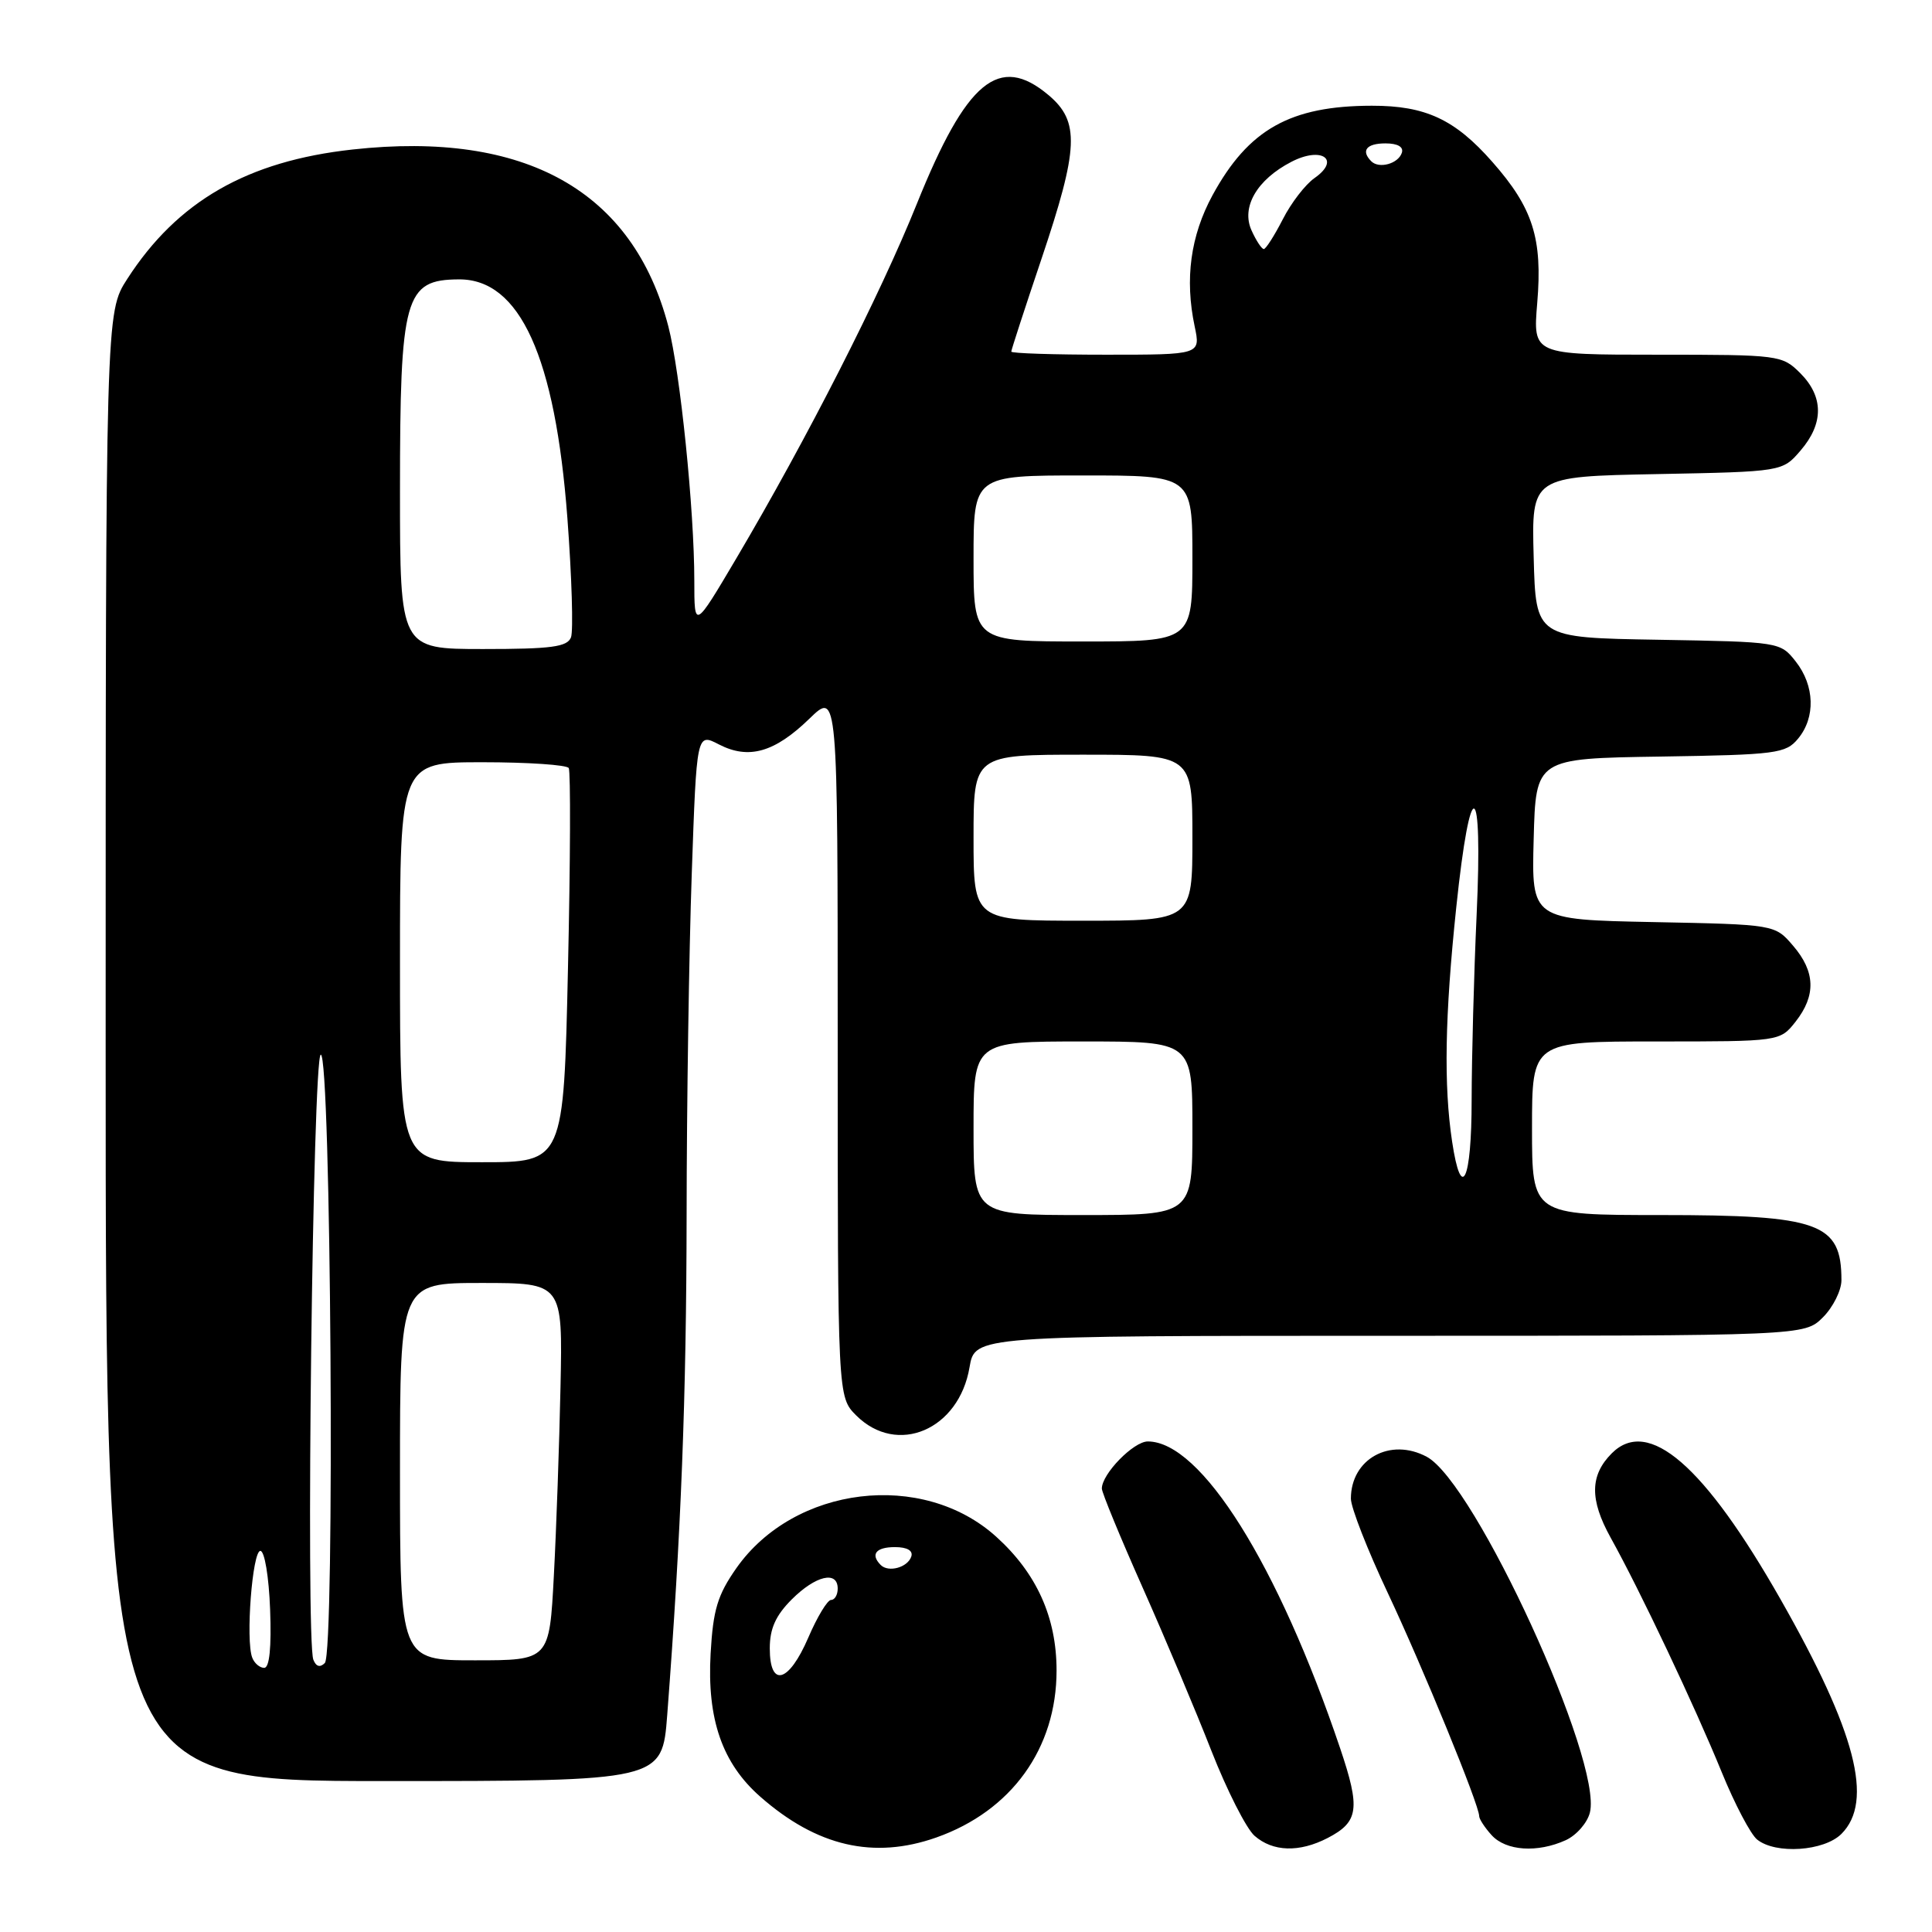 <?xml version="1.0" encoding="UTF-8" standalone="no"?>
<!DOCTYPE svg PUBLIC "-//W3C//DTD SVG 1.1//EN" "http://www.w3.org/Graphics/SVG/1.1/DTD/svg11.dtd" >
<svg xmlns="http://www.w3.org/2000/svg" xmlns:xlink="http://www.w3.org/1999/xlink" version="1.1" viewBox="0 0 256 256">
 <g >
 <path fill="currentColor"
d=" M 124.06 243.48 C 134.03 239.96 140.00 231.68 140.00 221.35 C 140.00 214.31 137.36 208.46 132.00 203.62 C 122.24 194.80 105.25 196.86 97.57 207.79 C 95.08 211.35 94.49 213.29 94.16 219.10 C 93.67 227.81 95.70 233.65 100.75 238.08 C 108.24 244.66 115.77 246.40 124.06 243.48 Z  M 175.93 243.54 C 180.03 241.41 180.28 239.67 177.58 231.67 C 169.35 207.30 159.14 191.00 152.09 191.00 C 150.20 191.00 146.00 195.30 146.00 197.24 C 146.00 197.77 148.43 203.67 151.40 210.35 C 154.37 217.03 158.48 226.78 160.52 232.00 C 162.57 237.22 165.14 242.29 166.23 243.25 C 168.66 245.38 172.16 245.49 175.93 243.54 Z  M 207.48 243.83 C 208.89 243.18 210.33 241.54 210.67 240.17 C 212.38 233.36 195.46 196.46 189.05 193.03 C 184.21 190.44 179.00 193.31 179.00 198.58 C 179.00 199.75 181.20 205.38 183.90 211.10 C 188.55 220.98 196.00 239.16 196.00 240.65 C 196.00 241.03 196.74 242.17 197.65 243.17 C 199.55 245.26 203.72 245.54 207.48 243.83 Z  M 244.00 243.00 C 248.31 238.69 245.91 229.46 235.95 211.95 C 225.83 194.15 218.41 187.73 213.57 192.57 C 210.67 195.48 210.62 198.70 213.42 203.75 C 217.31 210.74 224.56 226.06 228.14 234.83 C 229.86 239.05 231.97 243.06 232.83 243.75 C 235.29 245.73 241.70 245.30 244.00 243.00 Z  M 88.41 227.25 C 90.26 203.01 90.95 185.10 90.98 161.00 C 90.99 146.43 91.30 126.09 91.66 115.81 C 92.31 97.11 92.31 97.11 95.26 98.64 C 99.21 100.68 102.64 99.70 107.25 95.23 C 111.00 91.59 111.00 91.59 111.00 138.34 C 111.00 185.09 111.00 185.09 113.45 187.55 C 118.87 192.96 127.07 189.47 128.47 181.16 C 129.18 177.00 129.18 177.00 184.13 177.00 C 239.09 177.00 239.09 177.00 241.55 174.55 C 242.90 173.20 244.00 170.98 244.00 169.63 C 244.00 162.04 241.11 161.00 220.05 161.00 C 203.00 161.00 203.00 161.00 203.00 149.50 C 203.00 138.00 203.00 138.00 219.43 138.00 C 235.85 138.00 235.85 138.00 237.93 135.37 C 240.65 131.90 240.55 128.75 237.59 125.31 C 235.18 122.50 235.18 122.50 219.06 122.18 C 202.93 121.86 202.93 121.86 203.22 111.18 C 203.50 100.50 203.50 100.50 220.00 100.25 C 235.39 100.01 236.62 99.85 238.25 97.88 C 240.59 95.07 240.46 90.86 237.95 87.66 C 235.90 85.06 235.82 85.05 219.70 84.77 C 203.50 84.50 203.50 84.50 203.22 73.82 C 202.93 63.14 202.93 63.14 219.56 62.82 C 236.18 62.50 236.18 62.50 238.59 59.69 C 241.67 56.11 241.65 52.56 238.55 49.45 C 236.14 47.05 235.78 47.00 219.60 47.00 C 203.12 47.00 203.12 47.00 203.69 40.16 C 204.41 31.60 203.13 27.56 197.74 21.45 C 192.79 15.82 188.89 14.00 181.78 14.01 C 170.97 14.02 165.42 17.14 160.66 25.88 C 157.75 31.24 156.97 36.97 158.30 43.25 C 159.09 47.00 159.09 47.00 146.55 47.00 C 139.65 47.00 134.00 46.82 134.00 46.59 C 134.00 46.37 135.79 40.86 137.99 34.34 C 142.95 19.60 143.10 16.10 138.92 12.59 C 132.39 7.10 128.07 10.67 121.49 27.00 C 116.61 39.13 106.92 58.16 97.59 73.95 C 92.00 83.40 92.00 83.40 92.00 76.95 C 92.00 67.55 90.13 49.32 88.56 43.25 C 83.88 25.29 69.61 17.29 46.72 19.81 C 32.77 21.34 23.51 26.66 16.87 36.95 C 14.00 41.39 14.00 41.39 14.00 138.70 C 14.00 236.00 14.00 236.00 50.87 236.00 C 87.74 236.00 87.74 236.00 88.41 227.25 Z  M 102.00 218.42 C 102.00 215.80 102.78 214.06 104.92 211.92 C 108.08 208.77 111.00 208.08 111.00 210.50 C 111.00 211.32 110.61 212.00 110.12 212.00 C 109.64 212.00 108.28 214.25 107.10 217.00 C 104.52 222.99 102.00 223.69 102.00 218.42 Z  M 116.70 207.37 C 115.30 205.96 116.06 205.00 118.58 205.00 C 120.21 205.00 121.01 205.47 120.75 206.25 C 120.27 207.70 117.73 208.40 116.70 207.37 Z  M 33.42 219.64 C 32.53 217.34 33.44 205.50 34.50 205.50 C 35.06 205.50 35.63 208.94 35.79 213.25 C 35.98 218.28 35.71 221.00 35.01 221.00 C 34.42 221.00 33.70 220.39 33.42 219.64 Z  M 41.52 219.92 C 40.50 217.26 41.45 140.01 42.50 139.75 C 43.86 139.41 44.40 219.00 43.04 220.36 C 42.41 220.99 41.88 220.84 41.52 219.92 Z  M 53.00 195.00 C 53.00 170.00 53.00 170.00 63.78 170.00 C 74.56 170.00 74.56 170.00 74.27 183.75 C 74.11 191.31 73.72 202.56 73.39 208.75 C 72.80 220.00 72.80 220.00 62.90 220.00 C 53.00 220.00 53.00 220.00 53.00 195.00 Z  M 129.00 149.50 C 129.00 138.00 129.00 138.00 143.50 138.00 C 158.00 138.00 158.00 138.00 158.00 149.50 C 158.00 161.00 158.00 161.00 143.50 161.00 C 129.00 161.00 129.00 161.00 129.00 149.50 Z  M 192.41 151.25 C 191.29 143.81 191.45 134.62 192.96 120.25 C 194.84 102.30 196.50 102.92 195.66 121.25 C 195.30 129.09 195.01 140.11 195.00 145.75 C 195.00 156.50 193.63 159.40 192.41 151.25 Z  M 53.00 127.50 C 53.00 101.00 53.00 101.00 63.94 101.00 C 69.96 101.00 75.10 101.35 75.36 101.77 C 75.62 102.19 75.58 114.12 75.26 128.27 C 74.69 154.00 74.69 154.00 63.85 154.00 C 53.00 154.00 53.00 154.00 53.00 127.50 Z  M 129.00 111.00 C 129.00 100.00 129.00 100.00 143.50 100.00 C 158.00 100.00 158.00 100.00 158.00 111.00 C 158.00 122.00 158.00 122.00 143.50 122.00 C 129.00 122.00 129.00 122.00 129.00 111.00 Z  M 53.00 65.07 C 53.00 39.27 53.62 37.05 60.83 37.02 C 68.89 36.98 73.57 47.29 75.18 68.62 C 75.77 76.48 75.98 83.60 75.66 84.45 C 75.17 85.72 73.07 86.00 64.03 86.00 C 53.00 86.00 53.00 86.00 53.00 65.07 Z  M 129.00 74.00 C 129.00 63.00 129.00 63.00 143.50 63.00 C 158.00 63.00 158.00 63.00 158.00 74.00 C 158.00 85.00 158.00 85.00 143.50 85.00 C 129.00 85.00 129.00 85.00 129.00 74.00 Z  M 165.84 30.54 C 164.43 27.45 166.55 23.80 171.12 21.44 C 175.13 19.36 177.68 21.14 174.20 23.58 C 172.97 24.43 171.07 26.90 169.97 29.07 C 168.86 31.23 167.73 33.00 167.46 33.00 C 167.18 33.00 166.45 31.89 165.84 30.54 Z  M 181.70 21.37 C 180.30 19.96 181.06 19.00 183.58 19.00 C 185.21 19.00 186.01 19.47 185.75 20.25 C 185.27 21.70 182.73 22.40 181.70 21.37 Z "/>
</g>
</svg>
